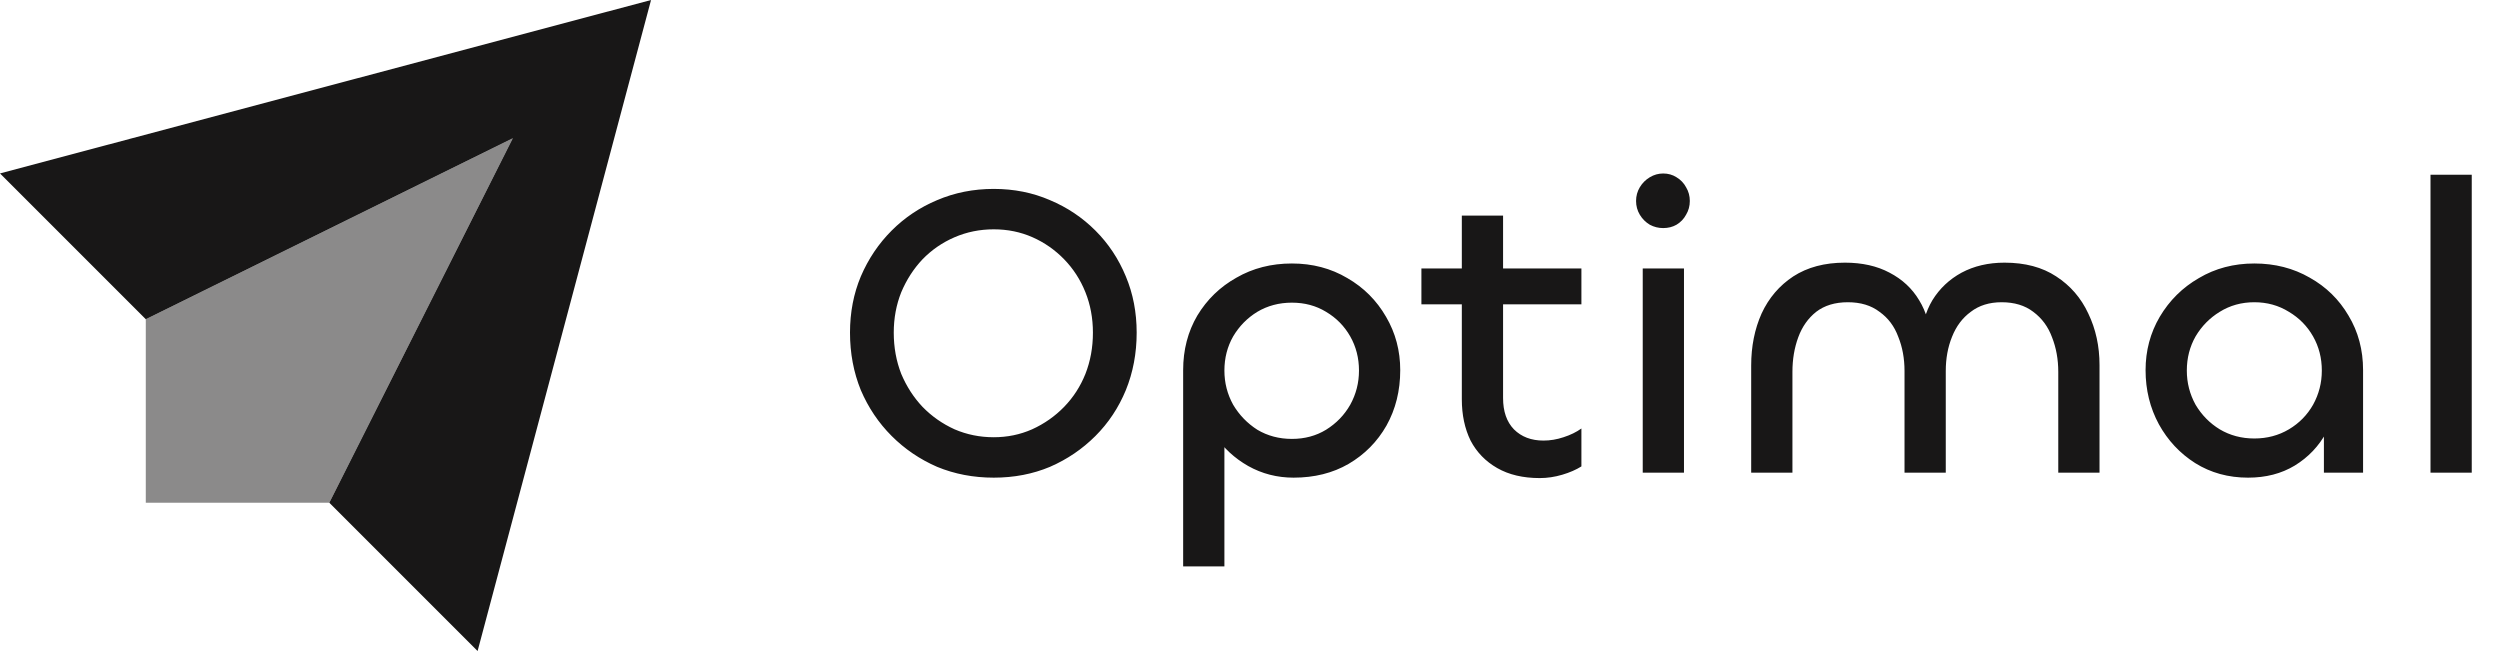<svg width="192" height="50" viewBox="0 0 192 50" fill="none" xmlns="http://www.w3.org/2000/svg">
<path fill-rule="evenodd" clip-rule="evenodd" d="M36.679 50L50 0L0 13.32L11.197 24.518V24.517L39.383 10.618L25.29 38.61H25.29L36.679 50Z" fill="#181717"></path>
<path opacity="0.5" fill-rule="evenodd" clip-rule="evenodd" d="M39.383 10.618L25.29 38.61H11.197V24.517L39.383 10.618Z" fill="#181717"></path>
<g clip-path="url(#clip0_67_2044)">
<path d="M76.32 36.684C74.763 36.684 73.312 36.407 71.968 35.852C70.645 35.276 69.483 34.487 68.48 33.484C67.477 32.481 66.688 31.308 66.112 29.964C65.557 28.599 65.28 27.127 65.28 25.548C65.28 23.991 65.557 22.551 66.112 21.228C66.688 19.884 67.477 18.711 68.48 17.708C69.483 16.705 70.645 15.927 71.968 15.372C73.312 14.796 74.763 14.508 76.32 14.508C77.877 14.508 79.317 14.796 80.64 15.372C81.963 15.927 83.125 16.705 84.128 17.708C85.131 18.711 85.909 19.884 86.464 21.228C87.019 22.551 87.296 23.991 87.296 25.548C87.296 27.127 87.019 28.599 86.464 29.964C85.909 31.308 85.131 32.481 84.128 33.484C83.125 34.487 81.963 35.276 80.64 35.852C79.317 36.407 77.877 36.684 76.32 36.684ZM76.32 33.58C77.365 33.58 78.347 33.377 79.264 32.972C80.203 32.545 81.024 31.969 81.728 31.244C82.432 30.519 82.976 29.676 83.36 28.716C83.744 27.735 83.936 26.679 83.936 25.548C83.936 24.439 83.744 23.404 83.36 22.444C82.976 21.484 82.432 20.641 81.728 19.916C81.024 19.191 80.213 18.625 79.296 18.22C78.379 17.815 77.387 17.612 76.32 17.612C75.253 17.612 74.251 17.815 73.312 18.22C72.373 18.625 71.552 19.191 70.848 19.916C70.165 20.641 69.621 21.484 69.216 22.444C68.832 23.404 68.64 24.439 68.64 25.548C68.64 26.679 68.832 27.735 69.216 28.716C69.621 29.676 70.165 30.519 70.848 31.244C71.552 31.969 72.373 32.545 73.312 32.972C74.251 33.377 75.253 33.58 76.32 33.58ZM94.034 43.5H90.866V28.428C90.866 26.871 91.228 25.473 91.954 24.236C92.7 22.999 93.703 22.028 94.962 21.324C96.22 20.599 97.639 20.236 99.218 20.236C100.796 20.236 102.215 20.609 103.474 21.356C104.732 22.081 105.724 23.073 106.45 24.332C107.175 25.569 107.538 26.935 107.538 28.428C107.538 30.007 107.186 31.425 106.482 32.684C105.778 33.921 104.807 34.903 103.57 35.628C102.354 36.332 100.946 36.684 99.346 36.684C98.087 36.684 96.924 36.385 95.858 35.788C94.812 35.191 93.97 34.412 93.33 33.452C92.711 32.471 92.402 31.404 92.402 30.252L94.034 31.084V43.5ZM99.218 33.708C100.199 33.708 101.074 33.473 101.842 33.004C102.631 32.513 103.25 31.873 103.698 31.084C104.146 30.273 104.37 29.399 104.37 28.46C104.37 27.5 104.146 26.625 103.698 25.836C103.25 25.047 102.631 24.417 101.842 23.948C101.074 23.479 100.199 23.244 99.218 23.244C98.236 23.244 97.351 23.479 96.562 23.948C95.794 24.417 95.175 25.047 94.706 25.836C94.258 26.625 94.034 27.5 94.034 28.46C94.034 29.399 94.258 30.273 94.706 31.084C95.175 31.873 95.794 32.513 96.562 33.004C97.351 33.473 98.236 33.708 99.218 33.708ZM118.252 36.716C116.972 36.716 115.884 36.46 114.988 35.948C114.092 35.436 113.409 34.732 112.94 33.836C112.492 32.919 112.268 31.863 112.268 30.668V16.556H115.436V30.572C115.436 31.596 115.713 32.396 116.268 32.972C116.844 33.548 117.601 33.836 118.54 33.836C119.052 33.836 119.564 33.751 120.076 33.58C120.609 33.409 121.068 33.185 121.452 32.908V35.82C121.046 36.076 120.556 36.289 119.98 36.46C119.404 36.631 118.828 36.716 118.252 36.716ZM121.452 23.372H109.164V20.62H121.452V23.372ZM126.162 20.62H129.33V36.3H126.162V20.62ZM127.73 17.516C127.367 17.516 127.026 17.431 126.706 17.26C126.386 17.068 126.13 16.812 125.938 16.492C125.746 16.172 125.65 15.82 125.65 15.436C125.65 15.052 125.746 14.7 125.938 14.38C126.13 14.06 126.386 13.804 126.706 13.612C127.026 13.42 127.367 13.324 127.73 13.324C128.114 13.324 128.455 13.42 128.754 13.612C129.074 13.804 129.319 14.06 129.49 14.38C129.682 14.7 129.778 15.052 129.778 15.436C129.778 15.82 129.682 16.172 129.49 16.492C129.319 16.812 129.074 17.068 128.754 17.26C128.455 17.431 128.114 17.516 127.73 17.516ZM153.947 20.172C155.525 20.172 156.848 20.524 157.915 21.228C159.003 21.932 159.824 22.881 160.379 24.076C160.955 25.271 161.243 26.593 161.243 28.044V36.3H158.075V28.556C158.075 27.596 157.915 26.711 157.595 25.9C157.296 25.089 156.816 24.439 156.155 23.948C155.515 23.457 154.704 23.212 153.723 23.212C152.784 23.212 151.995 23.457 151.355 23.948C150.715 24.417 150.235 25.057 149.915 25.868C149.595 26.657 149.435 27.532 149.435 28.492V36.3H146.267V28.492C146.267 27.532 146.107 26.657 145.787 25.868C145.488 25.057 145.008 24.417 144.347 23.948C143.707 23.457 142.896 23.212 141.915 23.212C140.933 23.212 140.123 23.457 139.483 23.948C138.864 24.439 138.405 25.089 138.107 25.9C137.808 26.711 137.659 27.596 137.659 28.556V36.3H134.491V28.076C134.491 26.604 134.757 25.271 135.291 24.076C135.845 22.881 136.656 21.932 137.723 21.228C138.811 20.524 140.133 20.172 141.691 20.172C143.013 20.172 144.155 20.428 145.115 20.94C146.096 21.452 146.853 22.156 147.387 23.052C147.941 23.948 148.229 24.983 148.251 26.156H147.547C147.589 24.983 147.877 23.948 148.411 23.052C148.965 22.156 149.712 21.452 150.651 20.94C151.611 20.428 152.709 20.172 153.947 20.172ZM172.652 36.684C171.137 36.684 169.783 36.311 168.588 35.564C167.415 34.817 166.487 33.825 165.804 32.588C165.121 31.329 164.78 29.943 164.78 28.428C164.78 26.935 165.143 25.569 165.868 24.332C166.615 23.073 167.617 22.081 168.876 21.356C170.135 20.609 171.553 20.236 173.132 20.236C174.711 20.236 176.129 20.599 177.388 21.324C178.647 22.028 179.639 22.999 180.364 24.236C181.111 25.473 181.484 26.871 181.484 28.428V36.3H178.476V30.444L179.564 29.612C179.564 30.935 179.265 32.129 178.668 33.196C178.092 34.263 177.281 35.116 176.236 35.756C175.212 36.375 174.017 36.684 172.652 36.684ZM173.132 33.676C174.113 33.676 174.999 33.441 175.788 32.972C176.577 32.503 177.196 31.873 177.644 31.084C178.092 30.273 178.316 29.399 178.316 28.46C178.316 27.5 178.092 26.625 177.644 25.836C177.196 25.047 176.577 24.417 175.788 23.948C174.999 23.457 174.113 23.212 173.132 23.212C172.151 23.212 171.265 23.457 170.476 23.948C169.708 24.417 169.089 25.047 168.62 25.836C168.172 26.625 167.948 27.5 167.948 28.46C167.948 29.399 168.172 30.273 168.62 31.084C169.089 31.873 169.708 32.503 170.476 32.972C171.265 33.441 172.151 33.676 173.132 33.676ZM186.662 13.42H189.83V36.3H186.662V13.42Z" fill="#181717"></path>
</g>
<defs>
<clipPath id="clip0_67_2044">
<rect width="127" height="50" fill="white" transform="translate(65)"></rect>
</clipPath>
</defs>
</svg>